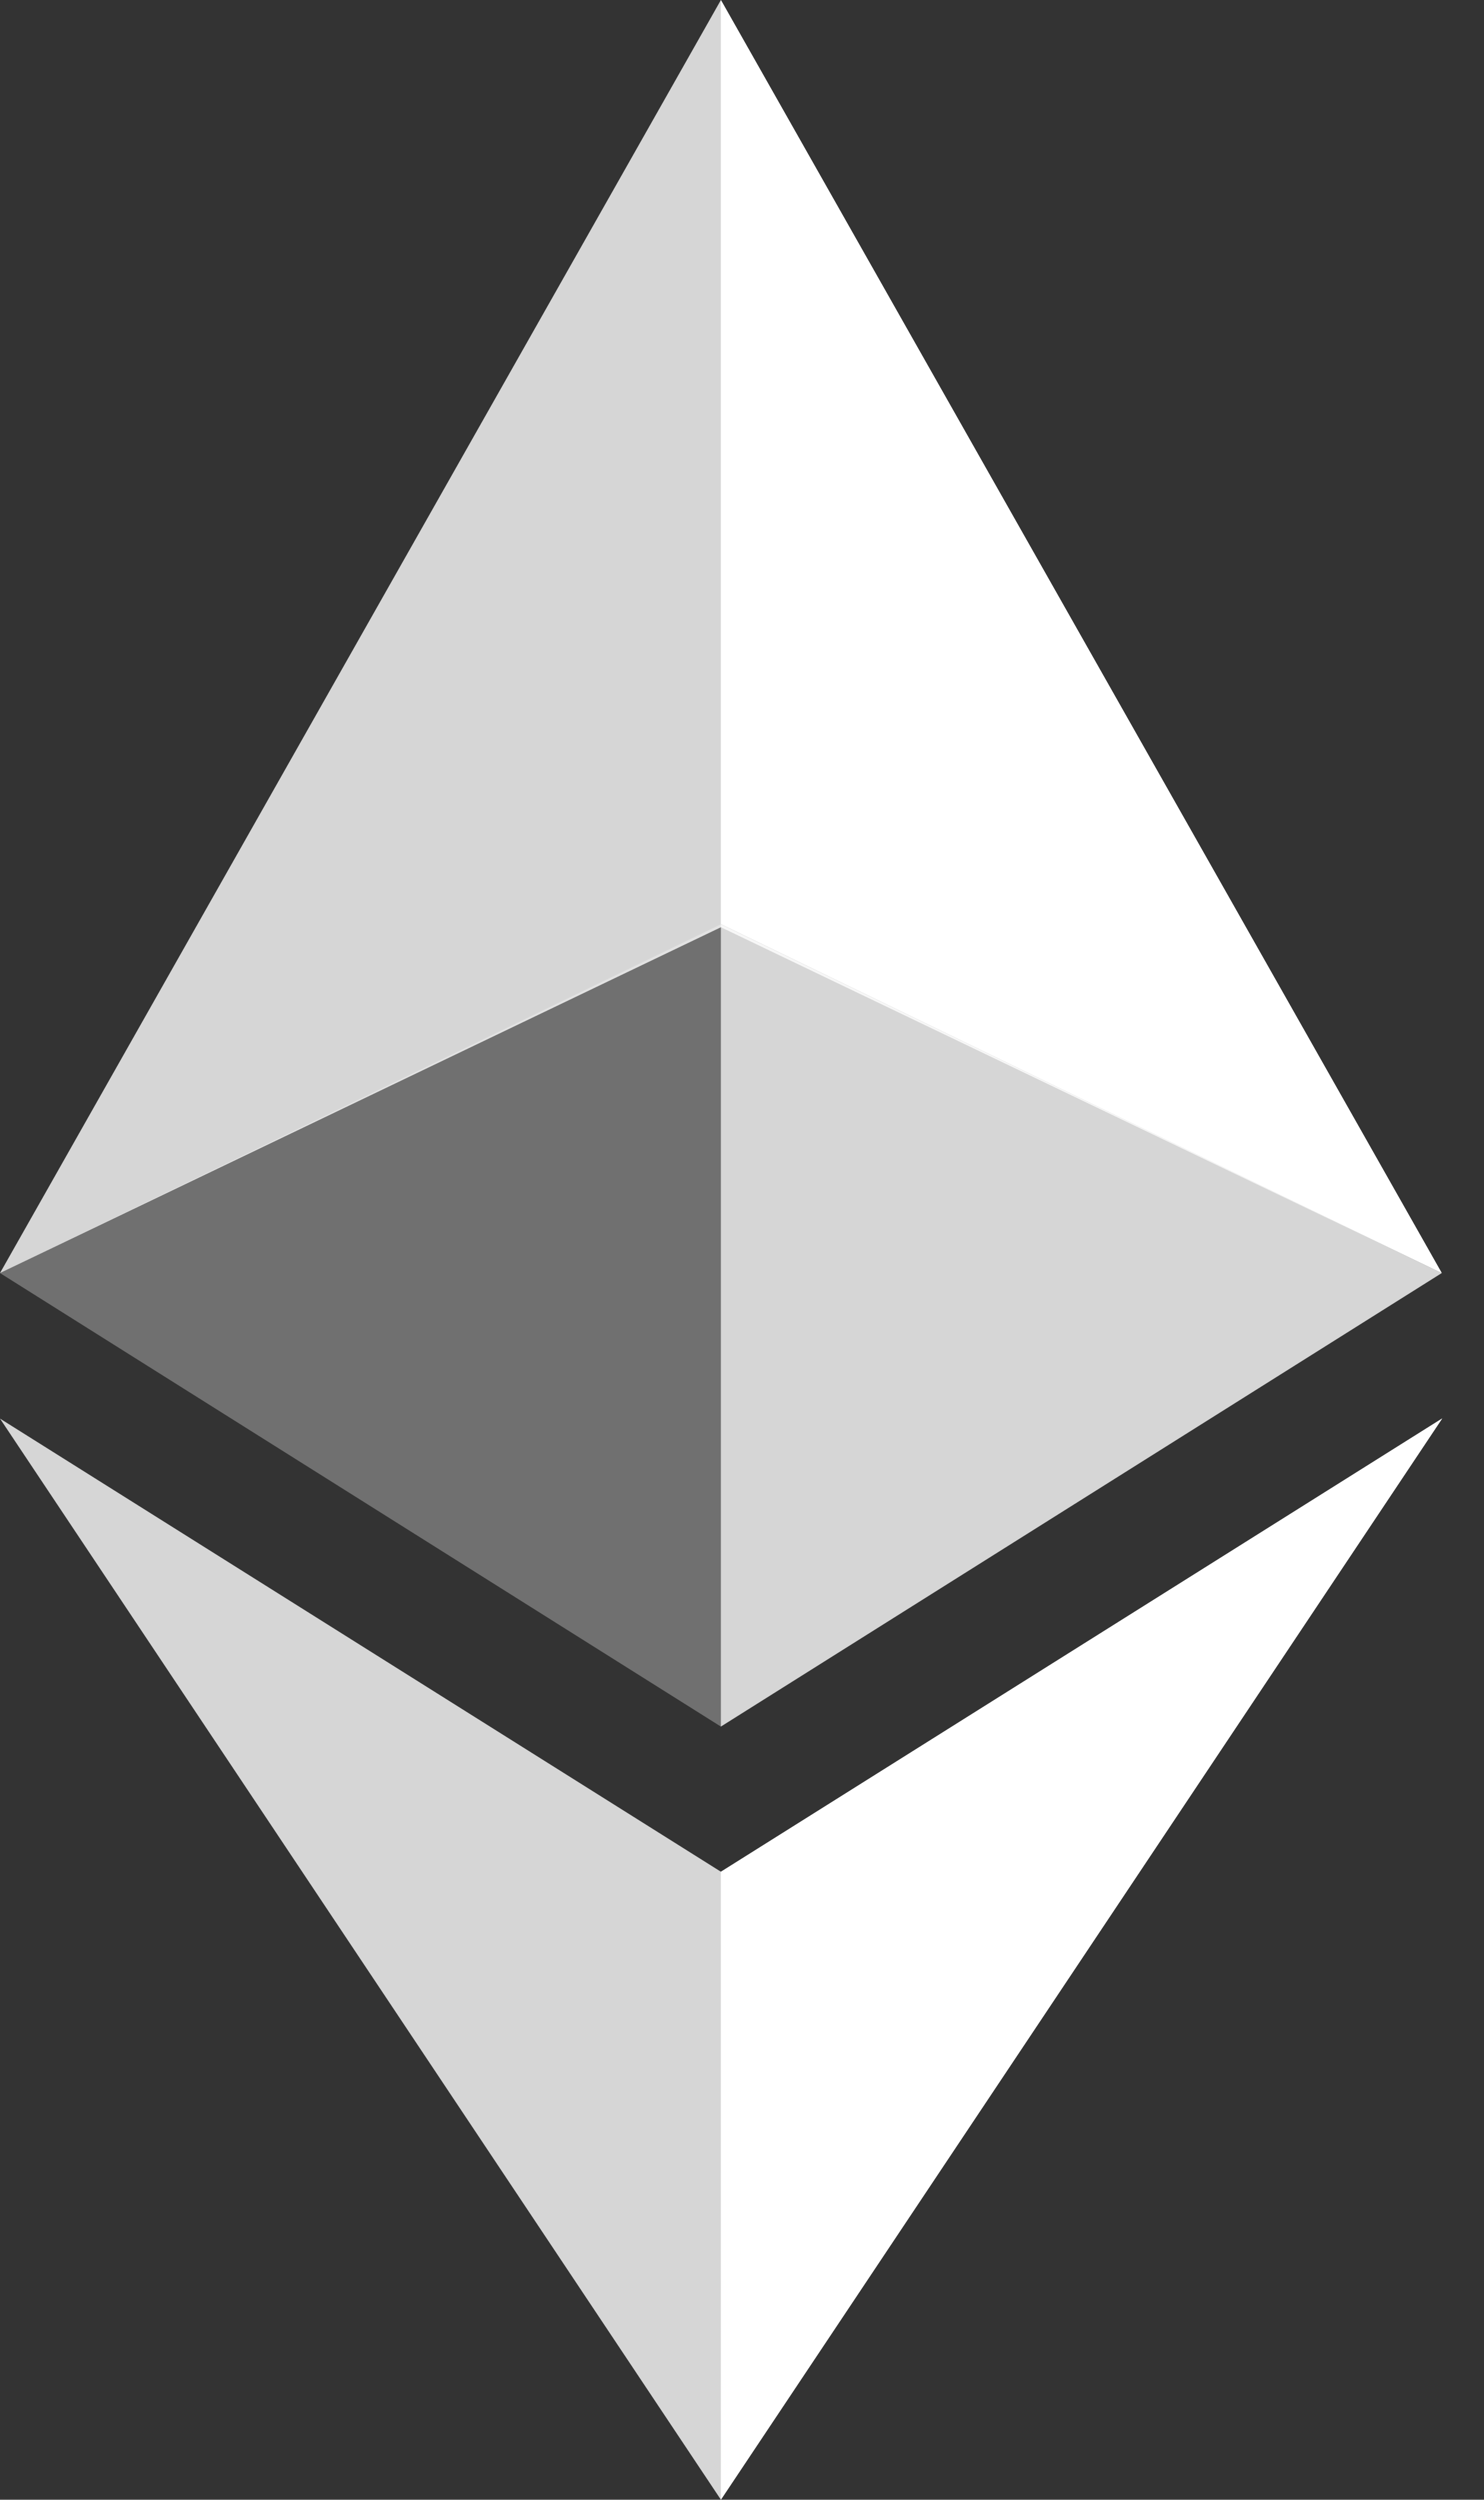 <svg width="19" height="32" viewBox="0 0 19 32" fill="none" xmlns="http://www.w3.org/2000/svg">
<rect x="0" y="0" width="19" height="32" fill="#333333" stroke="none"/>
<path opacity="0.8" fill-rule="evenodd" clip-rule="evenodd" d="M18.458 16.295L9.23 0L0 16.297L9.23 11.87L18.458 16.295ZM18.465 18.158L9.23 23.961L0 18.16L9.23 32L18.465 18.158Z" fill="white"/>
<path d="M9.229 0V11.829L18.459 16.297L9.229 0ZM9.229 23.962V32L18.465 18.158L9.229 23.962Z" fill="white"/>
<path opacity="0.8" d="M9.229 22.103L18.459 16.297L9.229 11.832V22.103Z" fill="white"/>
<path opacity="0.3" d="M0 16.297L9.23 22.103V11.832L0 16.297Z" fill="white"/>
</svg>

